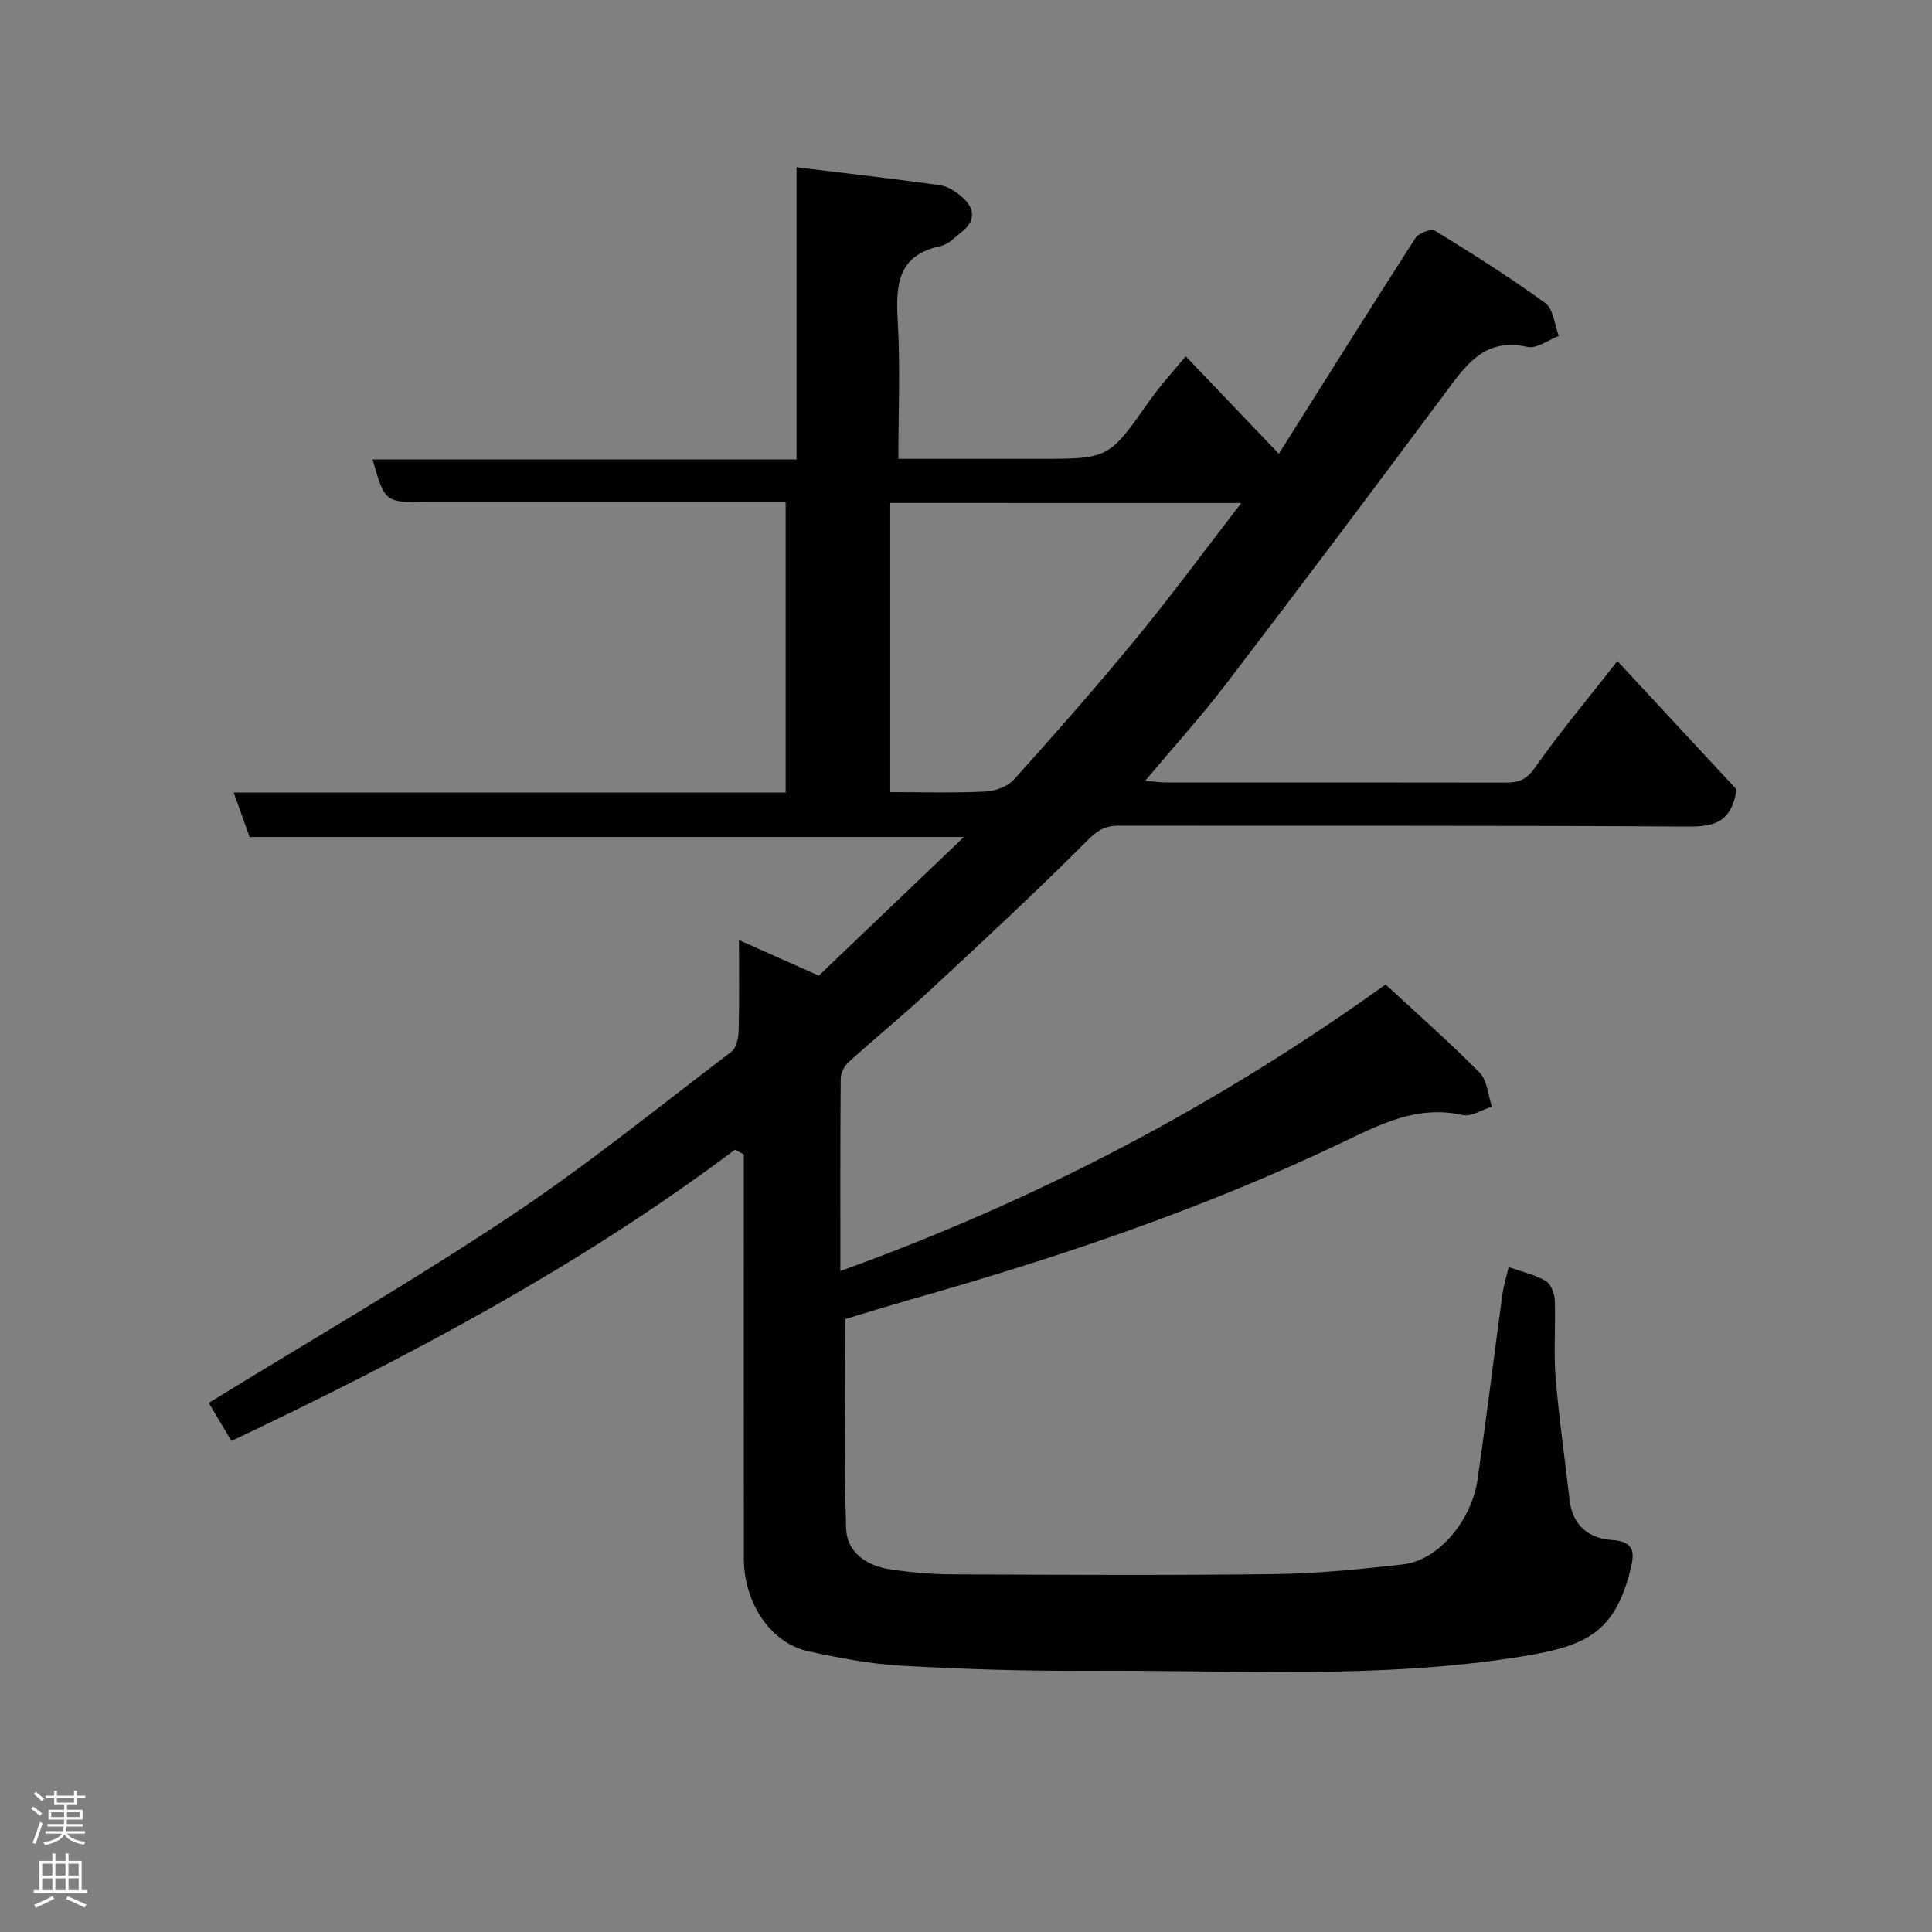 <svg enable-background="new 0 0 400 400" viewBox="0 0 400 400" xmlns="http://www.w3.org/2000/svg"><rect x="0" y="0" width="400" height="400" fill="#808080" stroke="none"/><path d="m152.16 238.04c-32.29 24.24-67.71 42.96-104.24 60.3-1.79-3-3.42-5.74-4.7-7.89 20.97-12.89 42.02-25.07 62.23-38.51 15.9-10.57 30.79-22.65 46.01-34.22 1.02-.78 1.43-2.84 1.47-4.33.16-5.99.07-11.98.07-18.76 5.78 2.58 11.05 4.93 16.52 7.37 9.71-9.27 19.42-18.56 30.05-28.71-50.13 0-99.09 0-147.89 0-1.18-3.31-2.16-6.04-3.29-9.2h114.27c0-20.1 0-39.82 0-60.1-1.84 0-3.62 0-5.39 0-23 0-45.99 0-68.99 0-8.61 0-8.61 0-11.14-8.86h87.78c0-20.22 0-39.96 0-60.5 10.3 1.26 20.01 2.35 29.68 3.71 1.67.23 3.4 1.38 4.69 2.55 2.47 2.22 2.8 4.77-.09 7.04-1.41 1.11-2.8 2.66-4.42 3-8.95 1.88-9.35 8.05-8.91 15.52.54 9.28.13 18.61.13 28.55h20.63 8.5c14.49 0 14.44-.03 22.93-12.11 2.16-3.08 4.75-5.86 7.43-9.13 6.48 6.79 12.74 13.35 19.28 20.2 9.43-14.97 18.76-29.88 28.28-44.67.65-1.02 3.25-2.01 4.03-1.53 7.77 4.77 15.51 9.63 22.87 15 1.68 1.23 1.89 4.48 2.78 6.8-2.17.82-4.58 2.69-6.47 2.27-8.98-2.04-12.85 3.89-17.22 9.77-14.93 20.06-29.96 40.06-45.14 59.93-5.17 6.77-10.91 13.1-16.81 20.13 1.7.14 2.91.33 4.12.33 23.5.02 46.99-.01 70.49.04 2.62.01 4.28-.52 6.03-3.01 5.26-7.47 11.14-14.49 17.14-22.15 8.47 9.13 16.9 18.21 24.67 26.58-1.03 6.75-4.58 7.71-9.94 7.68-39.33-.25-78.66-.12-117.99-.18-2.82 0-4.39.96-6.5 3.08-10.63 10.68-21.7 20.92-32.75 31.17-5.43 5.04-11.18 9.73-16.68 14.71-.86.78-1.61 2.21-1.62 3.35-.11 13.13-.07 26.26-.07 39.89 40.48-14.58 77.73-34.1 112.88-59.32 6.49 6 13.2 11.89 19.46 18.24 1.6 1.62 1.74 4.67 2.56 7.06-2.05.62-4.3 2.13-6.11 1.72-9.18-2.08-16.85 1.83-24.59 5.54-28.73 13.76-58.78 23.9-89.36 32.58-4.85 1.38-9.67 2.88-13.82 4.12 0 14.68-.31 29.1.18 43.49.16 4.74 4.2 7.6 8.95 8.31 4.22.63 8.52 1.04 12.79 1.06 22.33.1 44.66.23 66.99-.05 8.87-.11 17.75-1.02 26.58-2.01 7.22-.81 14.18-8.94 15.44-17.72 1.82-12.63 3.36-25.3 5.08-37.94.26-1.93.85-3.81 1.32-5.89 2.58.91 5.33 1.53 7.68 2.86 1.06.6 1.82 2.59 1.88 3.98.21 5.32-.27 10.69.17 15.99.69 8.48 1.94 16.9 2.89 25.36.59 5.29 4.02 8 8.78 8.31 4.66.3 4.7 2.59 3.88 5.93-3.23 13.19-9.16 16-22.27 18.14-29.8 4.86-59.89 2.8-89.87 3.01-12.93.09-25.88-.33-38.79-1.05-6.49-.36-12.97-1.61-19.34-2.99-7.72-1.67-13.32-9.93-13.34-19.11-.04-27.91-.01-55.84-.01-83.77-.61-.32-1.23-.64-1.84-.96zm32.15-133.91v59.87c6.77 0 13.24.2 19.69-.12 2.05-.1 4.63-1.03 5.94-2.49 8.68-9.67 17.27-19.43 25.51-29.47 7.31-8.9 14.13-18.19 21.54-27.78-24.6-.01-48.39-.01-72.68-.01z" fill="#010103"/><g fill="#fcfafa"><path d="m6.44 374.46.42-.45c.65.47 1.27.95 1.85 1.44l-.45.49c-.65-.56-1.25-1.06-1.82-1.48m.93 7.33-.63-.26c.55-1.36 1.05-2.8 1.52-4.33.19.1.38.19.59.27-.46 1.29-.95 2.73-1.48 4.32m-.38-10.38.44-.42c.43.34 1.01.82 1.74 1.44l-.49.49c-.53-.51-1.09-1.01-1.69-1.51m2.5.35h1.72v-1.04h.59v1.04h3.52v-1.04h.59v1.04h1.75v.53h-1.75v1.42h-2.03v.97h3.22v2.03h-3.24c0 .35-.01.66-.03.93h3.32v.53h-3.37c-.03.27-.08.58-.15.94h3.96v.53h-3.71c.67.92 1.93 1.48 3.79 1.68-.13.24-.23.44-.29.59-2.13-.38-3.48-1.08-4.04-2.12-.43.97-1.77 1.72-4.03 2.23-.09-.19-.2-.37-.33-.55 2.1-.42 3.37-1.03 3.81-1.83h-3.36v-.53h3.58c.08-.29.13-.61.16-.94h-3.33v-.53h3.39c.02-.27.04-.58.04-.93h-3.23v-2.03h3.25v-.97h-2.07v-1.42h-1.73zm1.12 3.44v1h2.65c.01-.3.02-.44.01-.4v-.25-.35zm1.19-2h3.52v-.91h-3.52zm4.71 2h-2.63v.59c0 .16-.01.28-.01.4h2.64z"/><path d="m13.56 383.74h.63v1.52h2.72v6.07h1.13v.6h-11.06v-.6h1.13v-6.07h2.73v-1.52h.63v1.52h2.1v-1.52zm-2.69 8.83.38.56c-1.24.63-2.53 1.25-3.85 1.85-.1-.21-.21-.42-.34-.63 1.36-.55 2.63-1.15 3.81-1.78m-2.13-4.27h2.1v-2.45h-2.1zm0 3.04h2.1v-2.46h-2.1zm2.72-3.04h2.1v-2.45h-2.1zm0 3.04h2.1v-2.46h-2.1zm6.07 3.6c-1.41-.71-2.7-1.3-3.86-1.78l.35-.56c1.45.62 2.75 1.19 3.88 1.72zm-1.25-9.09h-2.1v2.45h2.1zm-2.09 5.49h2.1v-2.46h-2.1z"/></g></svg>